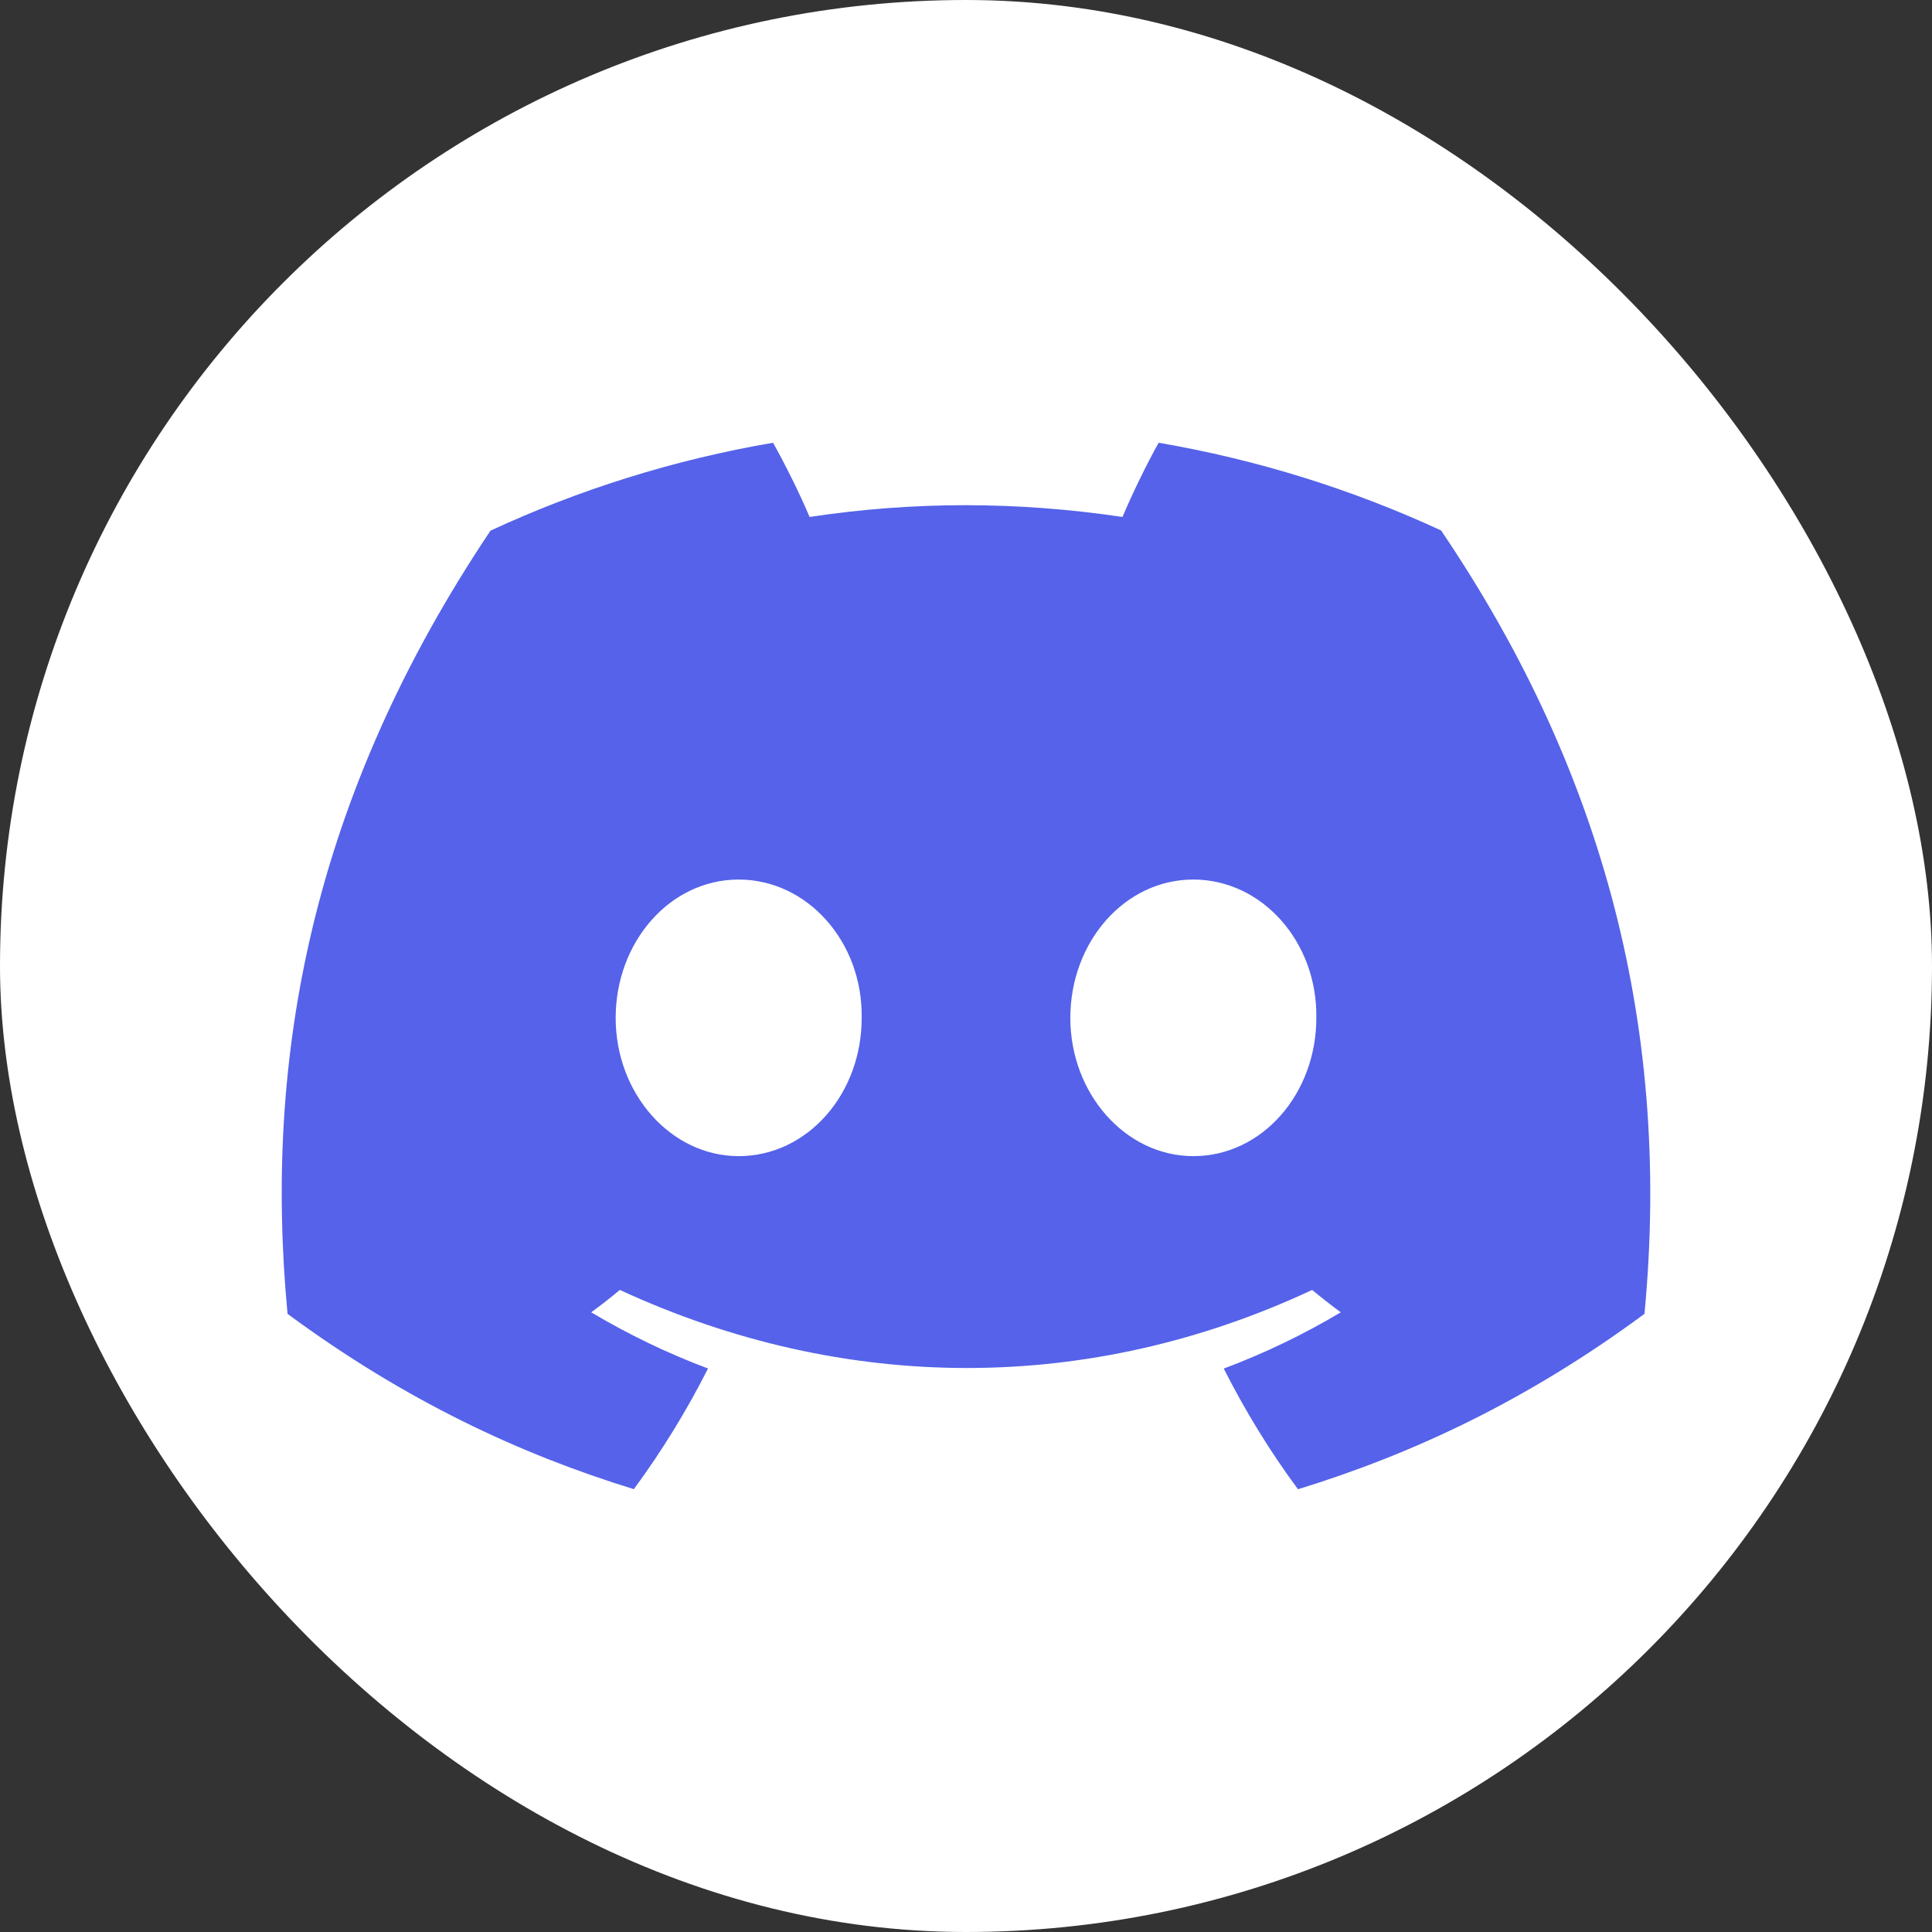 <svg width="24" height="24" viewBox="0 0 24 24" fill="none" xmlns="http://www.w3.org/2000/svg">
<rect x="0" y="0" width="24" height="24" fill="#333333" stroke="none"/>
<rect y="0" width="24" height="24" rx="12" fill="white"/>
<path d="M17.901 6.589C16.8 6.08 15.623 5.711 14.393 5.5C14.242 5.77 14.066 6.133 13.944 6.422C12.636 6.227 11.341 6.227 10.057 6.422C9.935 6.133 9.755 5.77 9.603 5.5C8.371 5.711 7.193 6.082 6.093 6.592C3.873 9.905 3.271 13.136 3.572 16.321C5.044 17.407 6.471 18.067 7.874 18.499C8.22 18.028 8.529 17.527 8.795 17C8.288 16.81 7.803 16.575 7.344 16.302C7.466 16.213 7.585 16.12 7.7 16.024C10.497 17.317 13.536 17.317 16.3 16.024C16.416 16.12 16.535 16.213 16.656 16.302C16.196 16.576 15.709 16.811 15.202 17.001C15.468 17.527 15.776 18.029 16.124 18.5C17.528 18.068 18.956 17.409 20.428 16.321C20.781 12.629 19.825 9.427 17.901 6.589ZM9.176 14.362C8.336 14.362 7.648 13.588 7.648 12.645C7.648 11.702 8.322 10.926 9.176 10.926C10.03 10.926 10.719 11.701 10.704 12.645C10.706 13.588 10.03 14.362 9.176 14.362ZM14.824 14.362C13.984 14.362 13.296 13.588 13.296 12.645C13.296 11.702 13.97 10.926 14.824 10.926C15.678 10.926 16.367 11.701 16.352 12.645C16.352 13.588 15.678 14.362 14.824 14.362Z" fill="#5562E9"/>
</svg>
